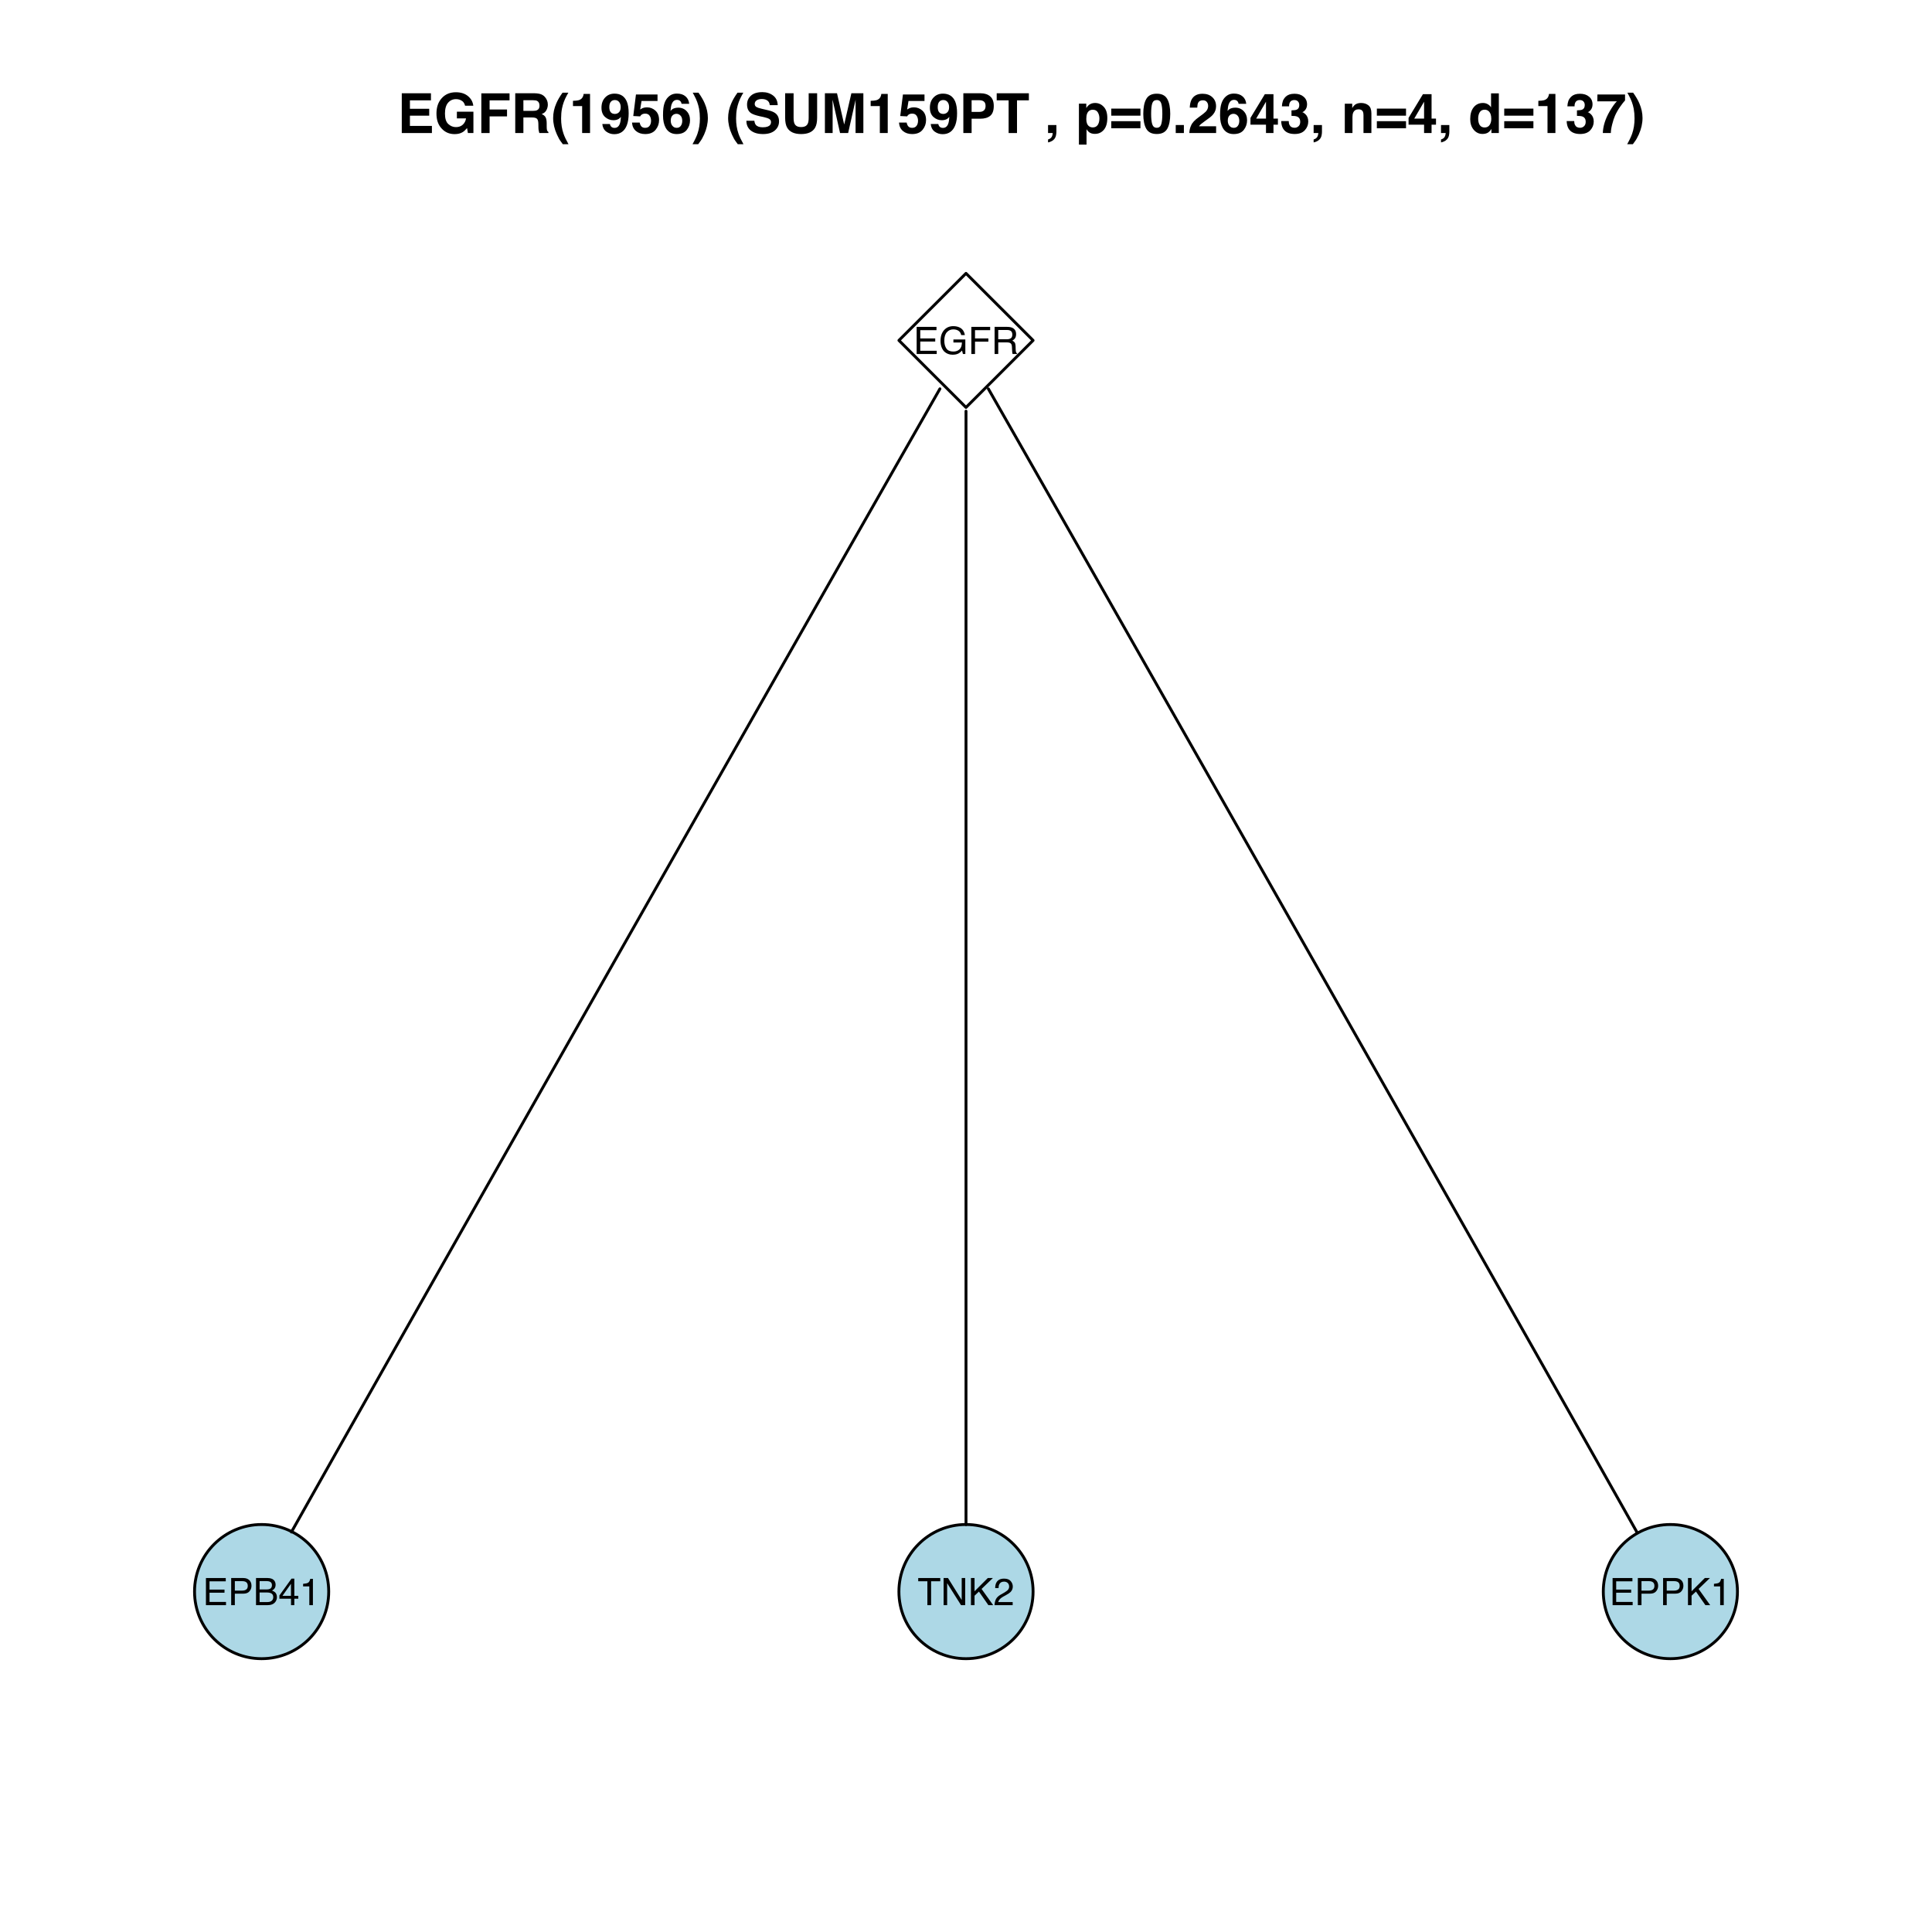 <?xml version="1.0" encoding="UTF-8"?>
<svg xmlns="http://www.w3.org/2000/svg" xmlns:xlink="http://www.w3.org/1999/xlink" width="504pt" height="504pt" viewBox="0 0 504 504" version="1.1">
<defs>
<g>
<symbol overflow="visible" id="glyph0-0">
<path style="stroke:none;" d="M 0.312 0 L 0.312 -7.078 L 5.938 -7.078 L 5.938 0 Z M 5.047 -0.891 L 5.047 -6.203 L 1.203 -6.203 L 1.203 -0.891 Z "/>
</symbol>
<symbol overflow="visible" id="glyph0-1">
<path style="stroke:none;" d="M 0.844 -7.078 L 6.016 -7.078 L 6.016 -6.219 L 1.781 -6.219 L 1.781 -4.062 L 5.688 -4.062 L 5.688 -3.25 L 1.781 -3.25 L 1.781 -0.844 L 6.078 -0.844 L 6.078 0 L 0.844 0 Z M 3.469 -7.078 Z "/>
</symbol>
<symbol overflow="visible" id="glyph0-2">
<path style="stroke:none;" d="M 3.812 -7.266 C 4.477 -7.266 5.055 -7.133 5.547 -6.875 C 6.242 -6.508 6.672 -5.863 6.828 -4.938 L 5.875 -4.938 C 5.758 -5.457 5.52 -5.832 5.156 -6.062 C 4.801 -6.301 4.348 -6.422 3.797 -6.422 C 3.141 -6.422 2.586 -6.176 2.141 -5.688 C 1.691 -5.195 1.469 -4.461 1.469 -3.484 C 1.469 -2.641 1.648 -1.953 2.016 -1.422 C 2.379 -0.898 2.984 -0.641 3.828 -0.641 C 4.461 -0.641 4.988 -0.82 5.406 -1.188 C 5.832 -1.562 6.051 -2.164 6.062 -3 L 3.844 -3 L 3.844 -3.797 L 6.953 -3.797 L 6.953 0 L 6.328 0 L 6.094 -0.906 C 5.77 -0.551 5.484 -0.305 5.234 -0.172 C 4.816 0.066 4.281 0.188 3.625 0.188 C 2.789 0.188 2.07 -0.082 1.469 -0.625 C 0.812 -1.312 0.484 -2.25 0.484 -3.438 C 0.484 -4.625 0.801 -5.566 1.438 -6.266 C 2.051 -6.93 2.844 -7.266 3.812 -7.266 Z M 3.656 -7.281 Z "/>
</symbol>
<symbol overflow="visible" id="glyph0-3">
<path style="stroke:none;" d="M 0.844 -7.078 L 5.75 -7.078 L 5.75 -6.219 L 1.797 -6.219 L 1.797 -4.062 L 5.281 -4.062 L 5.281 -3.219 L 1.797 -3.219 L 1.797 0 L 0.844 0 Z "/>
</symbol>
<symbol overflow="visible" id="glyph0-4">
<path style="stroke:none;" d="M 4.047 -3.844 C 4.492 -3.844 4.848 -3.93 5.109 -4.109 C 5.367 -4.285 5.5 -4.609 5.5 -5.078 C 5.5 -5.586 5.316 -5.93 4.953 -6.109 C 4.754 -6.211 4.492 -6.266 4.172 -6.266 L 1.828 -6.266 L 1.828 -3.844 Z M 0.875 -7.078 L 4.141 -7.078 C 4.68 -7.078 5.129 -7 5.484 -6.844 C 6.148 -6.539 6.484 -5.984 6.484 -5.172 C 6.484 -4.742 6.395 -4.395 6.219 -4.125 C 6.039 -3.863 5.797 -3.648 5.484 -3.484 C 5.754 -3.367 5.957 -3.219 6.094 -3.031 C 6.238 -2.852 6.32 -2.555 6.344 -2.141 L 6.375 -1.203 C 6.383 -0.93 6.406 -0.727 6.438 -0.594 C 6.5 -0.363 6.602 -0.219 6.75 -0.156 L 6.75 0 L 5.578 0 C 5.547 -0.062 5.52 -0.141 5.5 -0.234 C 5.477 -0.328 5.461 -0.516 5.453 -0.797 L 5.391 -1.984 C 5.367 -2.441 5.195 -2.75 4.875 -2.906 C 4.688 -2.988 4.398 -3.031 4.016 -3.031 L 1.828 -3.031 L 1.828 0 L 0.875 0 Z "/>
</symbol>
<symbol overflow="visible" id="glyph0-5">
<path style="stroke:none;" d="M 0.844 -7.078 L 4.031 -7.078 C 4.656 -7.078 5.16 -6.898 5.547 -6.547 C 5.941 -6.191 6.141 -5.691 6.141 -5.047 C 6.141 -4.492 5.961 -4.016 5.609 -3.609 C 5.266 -3.203 4.738 -3 4.031 -3 L 1.797 -3 L 1.797 0 L 0.844 0 Z M 5.172 -5.047 C 5.172 -5.566 4.973 -5.922 4.578 -6.109 C 4.367 -6.211 4.082 -6.266 3.719 -6.266 L 1.797 -6.266 L 1.797 -3.797 L 3.719 -3.797 C 4.145 -3.797 4.492 -3.891 4.766 -4.078 C 5.035 -4.266 5.172 -4.586 5.172 -5.047 Z "/>
</symbol>
<symbol overflow="visible" id="glyph0-6">
<path style="stroke:none;" d="M 3.406 -4.094 C 3.812 -4.094 4.129 -4.145 4.359 -4.25 C 4.711 -4.426 4.891 -4.75 4.891 -5.219 C 4.891 -5.676 4.703 -5.984 4.328 -6.141 C 4.109 -6.234 3.789 -6.281 3.375 -6.281 L 1.672 -6.281 L 1.672 -4.094 Z M 3.734 -0.812 C 4.328 -0.812 4.75 -0.984 5 -1.328 C 5.156 -1.547 5.234 -1.805 5.234 -2.109 C 5.234 -2.629 5.004 -2.977 4.547 -3.156 C 4.297 -3.258 3.973 -3.312 3.578 -3.312 L 1.672 -3.312 L 1.672 -0.812 Z M 0.734 -7.078 L 3.766 -7.078 C 4.598 -7.078 5.191 -6.832 5.547 -6.344 C 5.742 -6.051 5.844 -5.711 5.844 -5.328 C 5.844 -4.879 5.719 -4.516 5.469 -4.234 C 5.332 -4.078 5.145 -3.938 4.906 -3.812 C 5.258 -3.676 5.531 -3.52 5.719 -3.344 C 6.031 -3.039 6.188 -2.613 6.188 -2.062 C 6.188 -1.613 6.047 -1.203 5.766 -0.828 C 5.336 -0.273 4.656 0 3.719 0 L 0.734 0 Z "/>
</symbol>
<symbol overflow="visible" id="glyph0-7">
<path style="stroke:none;" d="M 3.266 -2.438 L 3.266 -5.578 L 1.047 -2.438 Z M 3.281 0 L 3.281 -1.688 L 0.25 -1.688 L 0.25 -2.531 L 3.406 -6.922 L 4.141 -6.922 L 4.141 -2.438 L 5.172 -2.438 L 5.172 -1.688 L 4.141 -1.688 L 4.141 0 Z "/>
</symbol>
<symbol overflow="visible" id="glyph0-8">
<path style="stroke:none;" d="M 0.938 -4.891 L 0.938 -5.562 C 1.57 -5.613 2.008 -5.711 2.25 -5.859 C 2.5 -6.004 2.688 -6.344 2.812 -6.875 L 3.5 -6.875 L 3.5 0 L 2.562 0 L 2.562 -4.891 Z "/>
</symbol>
<symbol overflow="visible" id="glyph0-9">
<path style="stroke:none;" d="M 5.906 -7.078 L 5.906 -6.234 L 3.516 -6.234 L 3.516 0 L 2.547 0 L 2.547 -6.234 L 0.156 -6.234 L 0.156 -7.078 Z "/>
</symbol>
<symbol overflow="visible" id="glyph0-10">
<path style="stroke:none;" d="M 0.75 -7.078 L 1.891 -7.078 L 5.469 -1.344 L 5.469 -7.078 L 6.375 -7.078 L 6.375 0 L 5.297 0 L 1.672 -5.734 L 1.672 0 L 0.75 0 Z M 3.5 -7.078 Z "/>
</symbol>
<symbol overflow="visible" id="glyph0-11">
<path style="stroke:none;" d="M 0.75 -7.078 L 1.688 -7.078 L 1.688 -3.625 L 5.141 -7.078 L 6.469 -7.078 L 3.516 -4.234 L 6.547 0 L 5.297 0 L 2.828 -3.547 L 1.688 -2.469 L 1.688 0 L 0.75 0 Z "/>
</symbol>
<symbol overflow="visible" id="glyph0-12">
<path style="stroke:none;" d="M 0.312 0 C 0.344 -0.594 0.461 -1.109 0.672 -1.547 C 0.891 -1.992 1.305 -2.395 1.922 -2.75 L 2.859 -3.281 C 3.266 -3.531 3.555 -3.738 3.734 -3.906 C 3.992 -4.176 4.125 -4.484 4.125 -4.828 C 4.125 -5.223 4.004 -5.539 3.766 -5.781 C 3.523 -6.02 3.203 -6.141 2.797 -6.141 C 2.203 -6.141 1.789 -5.91 1.562 -5.453 C 1.438 -5.211 1.367 -4.879 1.359 -4.453 L 0.484 -4.453 C 0.484 -5.055 0.594 -5.547 0.812 -5.922 C 1.188 -6.586 1.848 -6.922 2.797 -6.922 C 3.586 -6.922 4.164 -6.707 4.531 -6.281 C 4.895 -5.852 5.078 -5.379 5.078 -4.859 C 5.078 -4.305 4.883 -3.832 4.5 -3.438 C 4.27 -3.207 3.863 -2.93 3.281 -2.609 L 2.625 -2.25 C 2.312 -2.07 2.066 -1.906 1.891 -1.75 C 1.566 -1.469 1.363 -1.156 1.281 -0.812 L 5.047 -0.812 L 5.047 0 Z "/>
</symbol>
<symbol overflow="visible" id="glyph1-0">
<path style="stroke:none;" d="M 1.078 0 L 1.078 -10.375 L 9.438 -10.375 L 9.438 0 Z M 8.141 -1.297 L 8.141 -9.078 L 2.375 -9.078 L 2.375 -1.297 Z "/>
</symbol>
<symbol overflow="visible" id="glyph1-1">
<path style="stroke:none;" d="M 8.766 -8.531 L 3.281 -8.531 L 3.281 -6.328 L 8.312 -6.328 L 8.312 -4.531 L 3.281 -4.531 L 3.281 -1.859 L 9.016 -1.859 L 9.016 0 L 1.156 0 L 1.156 -10.375 L 8.766 -10.375 Z "/>
</symbol>
<symbol overflow="visible" id="glyph1-2">
<path style="stroke:none;" d="M 8.062 -7.125 C 7.906 -7.832 7.504 -8.328 6.859 -8.609 C 6.504 -8.766 6.109 -8.844 5.672 -8.844 C 4.836 -8.844 4.148 -8.523 3.609 -7.891 C 3.078 -7.266 2.812 -6.32 2.812 -5.062 C 2.812 -3.781 3.102 -2.875 3.688 -2.344 C 4.27 -1.812 4.93 -1.547 5.672 -1.547 C 6.398 -1.547 6.992 -1.754 7.453 -2.172 C 7.922 -2.598 8.207 -3.148 8.312 -3.828 L 5.922 -3.828 L 5.922 -5.562 L 10.234 -5.562 L 10.234 0 L 8.797 0 L 8.578 -1.297 C 8.16 -0.805 7.785 -0.457 7.453 -0.25 C 6.879 0.102 6.176 0.281 5.344 0.281 C 3.969 0.281 2.844 -0.195 1.969 -1.156 C 1.051 -2.113 0.594 -3.422 0.594 -5.078 C 0.594 -6.754 1.055 -8.098 1.984 -9.109 C 2.91 -10.129 4.133 -10.641 5.656 -10.641 C 6.969 -10.641 8.023 -10.301 8.828 -9.625 C 9.629 -8.957 10.086 -8.125 10.203 -7.125 Z M 5.641 -10.641 Z "/>
</symbol>
<symbol overflow="visible" id="glyph1-3">
<path style="stroke:none;" d="M 1.094 -10.359 L 8.453 -10.359 L 8.453 -8.531 L 3.25 -8.531 L 3.25 -6.141 L 7.797 -6.141 L 7.797 -4.344 L 3.25 -4.344 L 3.25 0 L 1.094 0 Z "/>
</symbol>
<symbol overflow="visible" id="glyph1-4">
<path style="stroke:none;" d="M 3.266 -8.562 L 3.266 -5.781 L 5.719 -5.781 C 6.207 -5.781 6.57 -5.836 6.812 -5.953 C 7.25 -6.148 7.469 -6.539 7.469 -7.125 C 7.469 -7.75 7.258 -8.172 6.844 -8.391 C 6.602 -8.504 6.25 -8.562 5.781 -8.562 Z M 6.234 -10.375 C 6.961 -10.352 7.52 -10.258 7.906 -10.094 C 8.301 -9.938 8.633 -9.695 8.906 -9.375 C 9.133 -9.113 9.312 -8.82 9.438 -8.5 C 9.57 -8.188 9.641 -7.828 9.641 -7.422 C 9.641 -6.922 9.516 -6.43 9.266 -5.953 C 9.016 -5.484 8.602 -5.148 8.031 -4.953 C 8.508 -4.754 8.848 -4.477 9.047 -4.125 C 9.242 -3.781 9.344 -3.242 9.344 -2.516 L 9.344 -1.812 C 9.344 -1.344 9.363 -1.02 9.406 -0.844 C 9.457 -0.582 9.586 -0.391 9.797 -0.266 L 9.797 0 L 7.422 0 C 7.348 -0.227 7.301 -0.414 7.281 -0.562 C 7.219 -0.844 7.188 -1.141 7.188 -1.453 L 7.172 -2.406 C 7.16 -3.07 7.035 -3.516 6.797 -3.734 C 6.566 -3.953 6.133 -4.062 5.5 -4.062 L 3.266 -4.062 L 3.266 0 L 1.141 0 L 1.141 -10.375 Z "/>
</symbol>
<symbol overflow="visible" id="glyph1-5">
<path style="stroke:none;" d="M 1.453 -7.75 C 1.816 -8.613 2.359 -9.539 3.078 -10.531 L 4.594 -10.531 L 4.156 -9.75 C 3.562 -8.664 3.148 -7.531 2.922 -6.344 C 2.773 -5.562 2.703 -4.711 2.703 -3.797 C 2.703 -2.359 2.91 -1.039 3.328 0.156 C 3.566 0.875 4 1.789 4.625 2.906 L 3.141 2.906 L 2.641 2.219 C 2.316 1.812 1.973 1.195 1.609 0.375 C 0.953 -1.082 0.625 -2.516 0.625 -3.922 C 0.625 -5.211 0.898 -6.488 1.453 -7.75 Z "/>
</symbol>
<symbol overflow="visible" id="glyph1-6">
<path style="stroke:none;" d="M 1 -7.031 L 1 -8.406 C 1.633 -8.426 2.078 -8.469 2.328 -8.531 C 2.734 -8.613 3.062 -8.789 3.312 -9.062 C 3.488 -9.238 3.617 -9.484 3.703 -9.797 C 3.754 -9.973 3.781 -10.109 3.781 -10.203 L 5.453 -10.203 L 5.453 0 L 3.391 0 L 3.391 -7.031 Z "/>
</symbol>
<symbol overflow="visible" id="glyph1-7">
<path style="stroke:none;" d="M 0.422 -6.609 C 0.422 -7.703 0.738 -8.586 1.375 -9.266 C 2.008 -9.941 2.828 -10.281 3.828 -10.281 C 5.379 -10.281 6.445 -9.594 7.031 -8.219 C 7.352 -7.445 7.516 -6.426 7.516 -5.156 C 7.516 -3.914 7.359 -2.883 7.047 -2.062 C 6.441 -0.488 5.344 0.297 3.75 0.297 C 2.977 0.297 2.285 0.07 1.672 -0.375 C 1.066 -0.832 0.723 -1.492 0.641 -2.359 L 2.625 -2.359 C 2.676 -2.055 2.801 -1.812 3 -1.625 C 3.207 -1.438 3.484 -1.344 3.828 -1.344 C 4.492 -1.344 4.957 -1.711 5.219 -2.453 C 5.363 -2.848 5.457 -3.438 5.5 -4.219 C 5.312 -3.988 5.117 -3.812 4.922 -3.688 C 4.547 -3.457 4.082 -3.344 3.531 -3.344 C 2.719 -3.344 1.992 -3.625 1.359 -4.188 C 0.734 -4.75 0.422 -5.555 0.422 -6.609 Z M 3.969 -4.984 C 4.238 -4.984 4.5 -5.062 4.75 -5.219 C 5.207 -5.508 5.438 -6.016 5.438 -6.734 C 5.438 -7.305 5.301 -7.758 5.031 -8.094 C 4.758 -8.438 4.391 -8.609 3.922 -8.609 C 3.578 -8.609 3.281 -8.516 3.031 -8.328 C 2.656 -8.023 2.469 -7.516 2.469 -6.797 C 2.469 -6.191 2.586 -5.738 2.828 -5.438 C 3.078 -5.133 3.457 -4.984 3.969 -4.984 Z "/>
</symbol>
<symbol overflow="visible" id="glyph1-8">
<path style="stroke:none;" d="M 2.375 -2.734 C 2.457 -2.297 2.609 -1.957 2.828 -1.719 C 3.055 -1.477 3.383 -1.359 3.812 -1.359 C 4.312 -1.359 4.691 -1.531 4.953 -1.875 C 5.211 -2.227 5.344 -2.672 5.344 -3.203 C 5.344 -3.723 5.219 -4.16 4.969 -4.516 C 4.727 -4.879 4.352 -5.062 3.844 -5.062 C 3.594 -5.062 3.379 -5.031 3.203 -4.969 C 2.891 -4.852 2.656 -4.645 2.5 -4.344 L 0.703 -4.438 L 1.406 -10.062 L 7.031 -10.062 L 7.031 -8.359 L 2.859 -8.359 L 2.5 -6.141 C 2.812 -6.336 3.051 -6.469 3.219 -6.531 C 3.508 -6.645 3.863 -6.703 4.281 -6.703 C 5.125 -6.703 5.859 -6.414 6.484 -5.844 C 7.117 -5.281 7.438 -4.457 7.438 -3.375 C 7.438 -2.426 7.133 -1.582 6.531 -0.844 C 5.926 -0.102 5.02 0.266 3.812 0.266 C 2.844 0.266 2.047 0.004 1.422 -0.516 C 0.797 -1.035 0.445 -1.773 0.375 -2.734 Z "/>
</symbol>
<symbol overflow="visible" id="glyph1-9">
<path style="stroke:none;" d="M 2.469 -3.234 C 2.469 -2.68 2.613 -2.227 2.906 -1.875 C 3.195 -1.531 3.57 -1.359 4.031 -1.359 C 4.477 -1.359 4.828 -1.523 5.078 -1.859 C 5.336 -2.203 5.469 -2.641 5.469 -3.172 C 5.469 -3.766 5.32 -4.219 5.031 -4.531 C 4.738 -4.852 4.379 -5.016 3.953 -5.016 C 3.617 -5.016 3.316 -4.91 3.047 -4.703 C 2.66 -4.398 2.469 -3.91 2.469 -3.234 Z M 5.281 -7.625 C 5.281 -7.789 5.219 -7.973 5.094 -8.172 C 4.875 -8.492 4.547 -8.656 4.109 -8.656 C 3.461 -8.656 3 -8.289 2.719 -7.562 C 2.57 -7.156 2.469 -6.555 2.406 -5.766 C 2.656 -6.066 2.941 -6.285 3.266 -6.422 C 3.598 -6.555 3.977 -6.625 4.406 -6.625 C 5.312 -6.625 6.051 -6.316 6.625 -5.703 C 7.207 -5.086 7.5 -4.301 7.5 -3.344 C 7.5 -2.383 7.211 -1.539 6.641 -0.812 C 6.078 -0.094 5.195 0.266 4 0.266 C 2.719 0.266 1.77 -0.27 1.156 -1.344 C 0.688 -2.188 0.453 -3.27 0.453 -4.594 C 0.453 -5.375 0.484 -6.008 0.547 -6.5 C 0.66 -7.363 0.891 -8.082 1.234 -8.656 C 1.523 -9.145 1.906 -9.539 2.375 -9.844 C 2.844 -10.145 3.406 -10.297 4.062 -10.297 C 5.008 -10.297 5.766 -10.051 6.328 -9.562 C 6.891 -9.082 7.207 -8.438 7.281 -7.625 Z "/>
</symbol>
<symbol overflow="visible" id="glyph1-10">
<path style="stroke:none;" d="M 1.688 -10.531 C 2.406 -9.539 2.945 -8.613 3.312 -7.75 C 3.863 -6.488 4.141 -5.211 4.141 -3.922 C 4.141 -2.516 3.816 -1.082 3.172 0.375 C 2.797 1.195 2.445 1.812 2.125 2.219 L 1.625 2.906 L 0.141 2.906 C 0.766 1.789 1.195 0.875 1.438 0.156 C 1.852 -1.039 2.062 -2.359 2.062 -3.797 C 2.062 -4.711 1.988 -5.562 1.844 -6.344 C 1.613 -7.531 1.203 -8.664 0.609 -9.75 L 0.188 -10.531 Z "/>
</symbol>
<symbol overflow="visible" id="glyph1-11">
<path style="stroke:none;" d=""/>
</symbol>
<symbol overflow="visible" id="glyph1-12">
<path style="stroke:none;" d="M 2.672 -3.203 C 2.734 -2.723 2.859 -2.367 3.047 -2.141 C 3.398 -1.711 4.004 -1.5 4.859 -1.5 C 5.367 -1.5 5.785 -1.555 6.109 -1.672 C 6.711 -1.879 7.016 -2.281 7.016 -2.875 C 7.016 -3.219 6.863 -3.484 6.562 -3.672 C 6.258 -3.848 5.789 -4.008 5.156 -4.156 L 4.047 -4.391 C 2.973 -4.641 2.227 -4.906 1.812 -5.188 C 1.113 -5.664 0.766 -6.414 0.766 -7.438 C 0.766 -8.363 1.102 -9.133 1.781 -9.75 C 2.457 -10.363 3.445 -10.672 4.75 -10.672 C 5.844 -10.672 6.773 -10.379 7.547 -9.797 C 8.316 -9.223 8.723 -8.383 8.766 -7.281 L 6.688 -7.281 C 6.645 -7.906 6.367 -8.348 5.859 -8.609 C 5.523 -8.785 5.109 -8.875 4.609 -8.875 C 4.047 -8.875 3.598 -8.758 3.266 -8.531 C 2.93 -8.301 2.766 -7.988 2.766 -7.594 C 2.766 -7.219 2.93 -6.941 3.266 -6.766 C 3.473 -6.641 3.922 -6.492 4.609 -6.328 L 6.406 -5.906 C 7.188 -5.719 7.773 -5.469 8.172 -5.156 C 8.797 -4.664 9.109 -3.957 9.109 -3.031 C 9.109 -2.082 8.742 -1.297 8.016 -0.672 C 7.285 -0.047 6.258 0.266 4.938 0.266 C 3.594 0.266 2.531 -0.039 1.75 -0.656 C 0.977 -1.27 0.594 -2.117 0.594 -3.203 Z M 4.766 -10.688 Z "/>
</symbol>
<symbol overflow="visible" id="glyph1-13">
<path style="stroke:none;" d="M 1.094 -10.375 L 3.297 -10.375 L 3.297 -4 C 3.297 -3.281 3.379 -2.758 3.547 -2.438 C 3.816 -1.852 4.391 -1.562 5.266 -1.562 C 6.141 -1.562 6.711 -1.852 6.984 -2.438 C 7.148 -2.758 7.234 -3.281 7.234 -4 L 7.234 -10.375 L 9.438 -10.375 L 9.438 -4 C 9.438 -2.895 9.266 -2.035 8.922 -1.422 C 8.285 -0.297 7.066 0.266 5.266 0.266 C 3.473 0.266 2.254 -0.297 1.609 -1.422 C 1.266 -2.035 1.094 -2.895 1.094 -4 Z M 5.266 -10.375 Z "/>
</symbol>
<symbol overflow="visible" id="glyph1-14">
<path style="stroke:none;" d="M 7.969 -10.375 L 11.094 -10.375 L 11.094 0 L 9.062 0 L 9.062 -7.016 C 9.062 -7.211 9.062 -7.492 9.062 -7.859 C 9.07 -8.223 9.078 -8.504 9.078 -8.703 L 7.125 0 L 5.016 0 L 3.062 -8.703 C 3.062 -8.504 3.062 -8.223 3.062 -7.859 C 3.07 -7.492 3.078 -7.211 3.078 -7.016 L 3.078 0 L 1.062 0 L 1.062 -10.375 L 4.219 -10.375 L 6.094 -2.219 Z "/>
</symbol>
<symbol overflow="visible" id="glyph1-15">
<path style="stroke:none;" d="M 6.938 -7.062 C 6.938 -7.602 6.789 -7.988 6.5 -8.219 C 6.219 -8.445 5.82 -8.562 5.312 -8.562 L 3.297 -8.562 L 3.297 -5.516 L 5.312 -5.516 C 5.82 -5.516 6.219 -5.641 6.5 -5.891 C 6.789 -6.141 6.938 -6.531 6.938 -7.062 Z M 9.078 -7.078 C 9.078 -5.859 8.766 -4.992 8.141 -4.484 C 7.523 -3.984 6.645 -3.734 5.5 -3.734 L 3.297 -3.734 L 3.297 0 L 1.141 0 L 1.141 -10.375 L 5.656 -10.375 C 6.695 -10.375 7.523 -10.102 8.141 -9.562 C 8.766 -9.031 9.078 -8.203 9.078 -7.078 Z "/>
</symbol>
<symbol overflow="visible" id="glyph1-16">
<path style="stroke:none;" d="M 8.625 -10.375 L 8.625 -8.531 L 5.531 -8.531 L 5.531 0 L 3.344 0 L 3.344 -8.531 L 0.234 -8.531 L 0.234 -10.375 Z "/>
</symbol>
<symbol overflow="visible" id="glyph1-17">
<path style="stroke:none;" d="M 0.828 1.672 C 1.234 1.555 1.531 1.363 1.719 1.094 C 1.906 0.832 2.016 0.469 2.047 0 L 0.828 0 L 0.828 -2.094 L 3 -2.094 L 3 -0.281 C 3 0.039 2.957 0.375 2.875 0.719 C 2.789 1.062 2.633 1.363 2.406 1.625 C 2.156 1.895 1.859 2.098 1.516 2.234 C 1.18 2.367 0.953 2.438 0.828 2.438 Z "/>
</symbol>
<symbol overflow="visible" id="glyph1-18">
<path style="stroke:none;" d="M 6.219 -3.828 C 6.219 -4.422 6.082 -4.941 5.812 -5.391 C 5.539 -5.848 5.102 -6.078 4.5 -6.078 C 3.77 -6.078 3.27 -5.734 3 -5.047 C 2.863 -4.68 2.797 -4.219 2.797 -3.656 C 2.797 -2.77 3.031 -2.145 3.5 -1.781 C 3.781 -1.57 4.113 -1.469 4.5 -1.469 C 5.062 -1.469 5.488 -1.68 5.781 -2.109 C 6.07 -2.535 6.219 -3.109 6.219 -3.828 Z M 5.078 -7.844 C 5.973 -7.844 6.727 -7.508 7.344 -6.844 C 7.969 -6.188 8.281 -5.219 8.281 -3.938 C 8.281 -2.582 7.977 -1.551 7.375 -0.844 C 6.77 -0.133 5.988 0.219 5.031 0.219 C 4.414 0.219 3.91 0.066 3.516 -0.234 C 3.285 -0.41 3.066 -0.66 2.859 -0.984 L 2.859 3.016 L 0.875 3.016 L 0.875 -7.672 L 2.797 -7.672 L 2.797 -6.531 C 3.016 -6.863 3.242 -7.129 3.484 -7.328 C 3.93 -7.672 4.461 -7.844 5.078 -7.844 Z "/>
</symbol>
<symbol overflow="visible" id="glyph1-19">
<path style="stroke:none;" d="M 8.125 -6.375 L 8.125 -4.531 L 0.516 -4.531 L 0.516 -6.375 Z M 8.125 -3.094 L 8.125 -1.25 L 0.516 -1.25 L 0.516 -3.094 Z "/>
</symbol>
<symbol overflow="visible" id="glyph1-20">
<path style="stroke:none;" d="M 2.5 -5 C 2.5 -3.832 2.594 -2.938 2.781 -2.312 C 2.977 -1.688 3.375 -1.375 3.969 -1.375 C 4.562 -1.375 4.953 -1.688 5.141 -2.312 C 5.328 -2.938 5.422 -3.832 5.422 -5 C 5.422 -6.227 5.328 -7.133 5.141 -7.719 C 4.953 -8.312 4.562 -8.609 3.969 -8.609 C 3.375 -8.609 2.977 -8.312 2.781 -7.719 C 2.594 -7.133 2.5 -6.227 2.5 -5 Z M 3.969 -10.266 C 5.27 -10.266 6.18 -9.805 6.703 -8.891 C 7.223 -7.984 7.484 -6.688 7.484 -5 C 7.484 -3.312 7.223 -2.016 6.703 -1.109 C 6.18 -0.203 5.27 0.25 3.969 0.25 C 2.664 0.25 1.754 -0.203 1.234 -1.109 C 0.711 -2.016 0.453 -3.312 0.453 -5 C 0.453 -6.688 0.711 -7.984 1.234 -8.891 C 1.754 -9.805 2.664 -10.266 3.969 -10.266 Z "/>
</symbol>
<symbol overflow="visible" id="glyph1-21">
<path style="stroke:none;" d="M 0.906 -2.094 L 3.031 -2.094 L 3.031 0 L 0.906 0 Z "/>
</symbol>
<symbol overflow="visible" id="glyph1-22">
<path style="stroke:none;" d="M 0.453 0 C 0.473 -0.727 0.629 -1.395 0.922 -2 C 1.203 -2.688 1.879 -3.41 2.953 -4.172 C 3.867 -4.828 4.461 -5.297 4.734 -5.578 C 5.148 -6.023 5.359 -6.516 5.359 -7.047 C 5.359 -7.484 5.238 -7.844 5 -8.125 C 4.77 -8.406 4.43 -8.547 3.984 -8.547 C 3.367 -8.547 2.953 -8.32 2.734 -7.875 C 2.609 -7.613 2.535 -7.195 2.516 -6.625 L 0.562 -6.625 C 0.594 -7.488 0.75 -8.188 1.031 -8.719 C 1.57 -9.738 2.523 -10.25 3.891 -10.25 C 4.961 -10.25 5.816 -9.945 6.453 -9.344 C 7.098 -8.75 7.422 -7.961 7.422 -6.984 C 7.422 -6.223 7.191 -5.551 6.734 -4.969 C 6.441 -4.57 5.957 -4.141 5.281 -3.672 L 4.484 -3.094 C 3.984 -2.738 3.641 -2.477 3.453 -2.312 C 3.266 -2.156 3.109 -1.973 2.984 -1.766 L 7.438 -1.766 L 7.438 0 Z "/>
</symbol>
<symbol overflow="visible" id="glyph1-23">
<path style="stroke:none;" d="M 7.531 -2.188 L 6.375 -2.188 L 6.375 0 L 4.422 0 L 4.422 -2.188 L 0.375 -2.188 L 0.375 -3.953 L 4.125 -10.141 L 6.375 -10.141 L 6.375 -3.766 L 7.531 -3.766 Z M 4.422 -3.766 L 4.422 -8.172 L 1.859 -3.766 Z "/>
</symbol>
<symbol overflow="visible" id="glyph1-24">
<path style="stroke:none;" d="M 2.344 -3.125 C 2.344 -2.719 2.41 -2.383 2.547 -2.125 C 2.785 -1.625 3.227 -1.375 3.875 -1.375 C 4.27 -1.375 4.613 -1.508 4.906 -1.781 C 5.195 -2.051 5.344 -2.441 5.344 -2.953 C 5.344 -3.617 5.07 -4.066 4.531 -4.297 C 4.219 -4.422 3.727 -4.484 3.062 -4.484 L 3.062 -5.922 C 3.719 -5.93 4.176 -5.992 4.438 -6.109 C 4.875 -6.305 5.094 -6.703 5.094 -7.297 C 5.094 -7.691 4.977 -8.008 4.75 -8.25 C 4.531 -8.488 4.211 -8.609 3.797 -8.609 C 3.328 -8.609 2.977 -8.457 2.75 -8.156 C 2.531 -7.863 2.426 -7.469 2.438 -6.969 L 0.562 -6.969 C 0.582 -7.469 0.672 -7.945 0.828 -8.406 C 0.984 -8.801 1.238 -9.172 1.594 -9.516 C 1.852 -9.754 2.164 -9.938 2.531 -10.062 C 2.895 -10.188 3.336 -10.25 3.859 -10.25 C 4.836 -10.25 5.625 -9.992 6.219 -9.484 C 6.82 -8.984 7.125 -8.312 7.125 -7.469 C 7.125 -6.863 6.941 -6.352 6.578 -5.938 C 6.359 -5.688 6.125 -5.516 5.875 -5.422 C 6.062 -5.422 6.328 -5.258 6.672 -4.938 C 7.18 -4.469 7.438 -3.82 7.438 -3 C 7.438 -2.133 7.133 -1.375 6.531 -0.719 C 5.938 -0.07 5.055 0.25 3.891 0.25 C 2.441 0.25 1.438 -0.219 0.875 -1.156 C 0.57 -1.656 0.406 -2.312 0.375 -3.125 Z "/>
</symbol>
<symbol overflow="visible" id="glyph1-25">
<path style="stroke:none;" d="M 5.188 -7.844 C 5.977 -7.844 6.625 -7.633 7.125 -7.219 C 7.633 -6.812 7.891 -6.125 7.891 -5.156 L 7.891 0 L 5.828 0 L 5.828 -4.656 C 5.828 -5.062 5.773 -5.375 5.672 -5.594 C 5.473 -5.988 5.098 -6.188 4.547 -6.188 C 3.867 -6.188 3.398 -5.895 3.141 -5.312 C 3.016 -5.008 2.953 -4.625 2.953 -4.156 L 2.953 0 L 0.953 0 L 0.953 -7.656 L 2.891 -7.656 L 2.891 -6.531 C 3.141 -6.926 3.379 -7.211 3.609 -7.391 C 4.023 -7.691 4.551 -7.844 5.188 -7.844 Z M 4.453 -7.875 Z "/>
</symbol>
<symbol overflow="visible" id="glyph1-26">
<path style="stroke:none;" d="M 3.766 -7.844 C 4.223 -7.844 4.633 -7.738 5 -7.531 C 5.363 -7.332 5.656 -7.055 5.875 -6.703 L 5.875 -10.359 L 7.906 -10.359 L 7.906 0 L 5.969 0 L 5.969 -1.062 C 5.676 -0.602 5.348 -0.27 4.984 -0.062 C 4.617 0.133 4.164 0.234 3.625 0.234 C 2.727 0.234 1.973 -0.125 1.359 -0.844 C 0.742 -1.57 0.438 -2.504 0.438 -3.641 C 0.438 -4.941 0.738 -5.969 1.344 -6.719 C 1.945 -7.469 2.754 -7.844 3.766 -7.844 Z M 4.203 -1.453 C 4.766 -1.453 5.191 -1.66 5.484 -2.078 C 5.785 -2.504 5.938 -3.051 5.938 -3.719 C 5.938 -4.656 5.695 -5.328 5.219 -5.734 C 4.938 -5.973 4.602 -6.094 4.219 -6.094 C 3.625 -6.094 3.191 -5.867 2.922 -5.422 C 2.648 -4.984 2.516 -4.438 2.516 -3.781 C 2.516 -3.07 2.648 -2.504 2.922 -2.078 C 3.203 -1.66 3.629 -1.453 4.203 -1.453 Z "/>
</symbol>
<symbol overflow="visible" id="glyph1-27">
<path style="stroke:none;" d="M 7.594 -8.5 C 7.289 -8.195 6.875 -7.664 6.344 -6.906 C 5.812 -6.156 5.363 -5.379 5 -4.578 C 4.719 -3.941 4.461 -3.164 4.234 -2.25 C 4.004 -1.332 3.891 -0.582 3.891 0 L 1.797 0 C 1.859 -1.832 2.461 -3.734 3.609 -5.703 C 4.336 -6.93 4.953 -7.785 5.453 -8.266 L 0.359 -8.266 L 0.391 -10.062 L 7.594 -10.062 Z "/>
</symbol>
</g>
</defs>
<g id="surface29783">
<rect x="0" y="0" width="504" height="504" style="fill:rgb(100%,100%,100%);fill-opacity:1;stroke:none;"/>
<path style="fill-rule:nonzero;fill:rgb(67.843%,84.706%,90.196%);fill-opacity:1;stroke-width:0.75;stroke-linecap:round;stroke-linejoin:round;stroke:rgb(0%,0%,0%);stroke-opacity:1;stroke-miterlimit:10;" d="M 85.75 415.199 C 85.75 424.863 77.914 432.699 68.25 432.699 C 58.586 432.699 50.75 424.863 50.75 415.199 C 50.75 405.535 58.586 397.699 68.25 397.699 C 77.914 397.699 85.75 405.535 85.75 415.199 "/>
<path style="fill-rule:nonzero;fill:rgb(67.843%,84.706%,90.196%);fill-opacity:1;stroke-width:0.75;stroke-linecap:round;stroke-linejoin:round;stroke:rgb(0%,0%,0%);stroke-opacity:1;stroke-miterlimit:10;" d="M 269.5 415.199 C 269.5 424.863 261.664 432.699 252 432.699 C 242.336 432.699 234.5 424.863 234.5 415.199 C 234.5 405.535 242.336 397.699 252 397.699 C 261.664 397.699 269.5 405.535 269.5 415.199 "/>
<path style="fill-rule:nonzero;fill:rgb(67.843%,84.706%,90.196%);fill-opacity:1;stroke-width:0.75;stroke-linecap:round;stroke-linejoin:round;stroke:rgb(0%,0%,0%);stroke-opacity:1;stroke-miterlimit:10;" d="M 453.25 415.199 C 453.25 424.863 445.414 432.699 435.75 432.699 C 426.086 432.699 418.25 424.863 418.25 415.199 C 418.25 405.535 426.086 397.699 435.75 397.699 C 445.414 397.699 453.25 405.535 453.25 415.199 "/>
<path style="fill:none;stroke-width:0.75;stroke-linecap:round;stroke-linejoin:round;stroke:rgb(0%,0%,0%);stroke-opacity:1;stroke-miterlimit:10;" d="M 234.5 88.801 L 252 71.312 L 269.5 88.801 L 252 106.285 L 234.5 88.801 "/>
<g style="fill:rgb(0%,0%,0%);fill-opacity:1;">
  <use xlink:href="#glyph0-1" x="238.285" y="92.348"/>
  <use xlink:href="#glyph0-2" x="244.872" y="92.348"/>
  <use xlink:href="#glyph0-3" x="252.553" y="92.348"/>
  <use xlink:href="#glyph0-4" x="258.585" y="92.348"/>
</g>
<g style="fill:rgb(0%,0%,0%);fill-opacity:1;">
  <use xlink:href="#glyph0-1" x="52.879" y="418.738"/>
  <use xlink:href="#glyph0-5" x="59.465" y="418.738"/>
  <use xlink:href="#glyph0-6" x="66.052" y="418.738"/>
  <use xlink:href="#glyph0-7" x="72.639" y="418.738"/>
  <use xlink:href="#glyph0-8" x="78.131" y="418.738"/>
</g>
<g style="fill:rgb(0%,0%,0%);fill-opacity:1;">
  <use xlink:href="#glyph0-9" x="239.379" y="418.738"/>
  <use xlink:href="#glyph0-10" x="245.411" y="418.738"/>
  <use xlink:href="#glyph0-11" x="252.542" y="418.738"/>
  <use xlink:href="#glyph0-12" x="259.129" y="418.738"/>
</g>
<g style="fill:rgb(0%,0%,0%);fill-opacity:1;">
  <use xlink:href="#glyph0-1" x="419.832" y="418.738"/>
  <use xlink:href="#glyph0-5" x="426.419" y="418.738"/>
  <use xlink:href="#glyph0-5" x="433.005" y="418.738"/>
  <use xlink:href="#glyph0-11" x="439.592" y="418.738"/>
  <use xlink:href="#glyph0-8" x="446.178" y="418.738"/>
</g>
<path style="fill:none;stroke-width:0.75;stroke-linecap:round;stroke-linejoin:round;stroke:rgb(0%,0%,0%);stroke-opacity:1;stroke-miterlimit:10;" d="M 245.195 101.43 L 234.684 119.852 L 220.133 145.406 L 202.531 176.371 L 182.848 211.02 L 162.07 247.629 L 141.176 284.469 L 121.145 319.816 L 102.953 351.949 L 87.59 379.137 L 76.027 399.656 "/>
<path style="fill:none;stroke-width:0.75;stroke-linecap:round;stroke-linejoin:round;stroke:rgb(0%,0%,0%);stroke-opacity:1;stroke-miterlimit:10;" d="M 252 107.258 L 252 397.715 "/>
<path style="fill:none;stroke-width:0.75;stroke-linecap:round;stroke-linejoin:round;stroke:rgb(0%,0%,0%);stroke-opacity:1;stroke-miterlimit:10;" d="M 257.832 101.43 L 268.344 119.852 L 282.895 145.406 L 300.5 176.371 L 320.18 211.02 L 340.957 247.629 L 361.852 284.469 L 381.887 319.816 L 400.074 351.949 L 415.438 379.137 L 427 399.656 "/>
<g style="fill:rgb(0%,0%,0%);fill-opacity:1;">
  <use xlink:href="#glyph1-1" x="103.656" y="34.707"/>
  <use xlink:href="#glyph1-2" x="113.265" y="34.707"/>
  <use xlink:href="#glyph1-3" x="124.471" y="34.707"/>
  <use xlink:href="#glyph1-4" x="133.271" y="34.707"/>
  <use xlink:href="#glyph1-5" x="143.674" y="34.707"/>
  <use xlink:href="#glyph1-6" x="148.472" y="34.707"/>
  <use xlink:href="#glyph1-7" x="156.484" y="34.707"/>
  <use xlink:href="#glyph1-8" x="164.496" y="34.707"/>
  <use xlink:href="#glyph1-9" x="172.508" y="34.707"/>
  <use xlink:href="#glyph1-10" x="180.52" y="34.707"/>
  <use xlink:href="#glyph1-11" x="185.317" y="34.707"/>
  <use xlink:href="#glyph1-5" x="189.32" y="34.707"/>
  <use xlink:href="#glyph1-12" x="194.117" y="34.707"/>
  <use xlink:href="#glyph1-13" x="203.726" y="34.707"/>
  <use xlink:href="#glyph1-14" x="214.13" y="34.707"/>
  <use xlink:href="#glyph1-6" x="226.13" y="34.707"/>
  <use xlink:href="#glyph1-8" x="234.143" y="34.707"/>
  <use xlink:href="#glyph1-7" x="242.155" y="34.707"/>
  <use xlink:href="#glyph1-15" x="250.167" y="34.707"/>
  <use xlink:href="#glyph1-16" x="259.776" y="34.707"/>
  <use xlink:href="#glyph1-11" x="268.575" y="34.707"/>
  <use xlink:href="#glyph1-17" x="272.578" y="34.707"/>
  <use xlink:href="#glyph1-11" x="276.58" y="34.707"/>
  <use xlink:href="#glyph1-18" x="280.583" y="34.707"/>
  <use xlink:href="#glyph1-19" x="289.383" y="34.707"/>
  <use xlink:href="#glyph1-20" x="297.796" y="34.707"/>
  <use xlink:href="#glyph1-21" x="305.808" y="34.707"/>
  <use xlink:href="#glyph1-22" x="309.811" y="34.707"/>
  <use xlink:href="#glyph1-9" x="317.823" y="34.707"/>
  <use xlink:href="#glyph1-23" x="325.835" y="34.707"/>
  <use xlink:href="#glyph1-24" x="333.847" y="34.707"/>
  <use xlink:href="#glyph1-17" x="341.859" y="34.707"/>
  <use xlink:href="#glyph1-11" x="345.861" y="34.707"/>
  <use xlink:href="#glyph1-25" x="349.864" y="34.707"/>
  <use xlink:href="#glyph1-19" x="358.664" y="34.707"/>
  <use xlink:href="#glyph1-23" x="367.077" y="34.707"/>
  <use xlink:href="#glyph1-17" x="375.089" y="34.707"/>
  <use xlink:href="#glyph1-11" x="379.091" y="34.707"/>
  <use xlink:href="#glyph1-26" x="383.094" y="34.707"/>
  <use xlink:href="#glyph1-19" x="391.894" y="34.707"/>
  <use xlink:href="#glyph1-6" x="400.307" y="34.707"/>
  <use xlink:href="#glyph1-24" x="408.319" y="34.707"/>
  <use xlink:href="#glyph1-27" x="416.331" y="34.707"/>
  <use xlink:href="#glyph1-10" x="424.343" y="34.707"/>
</g>
</g>
</svg>
